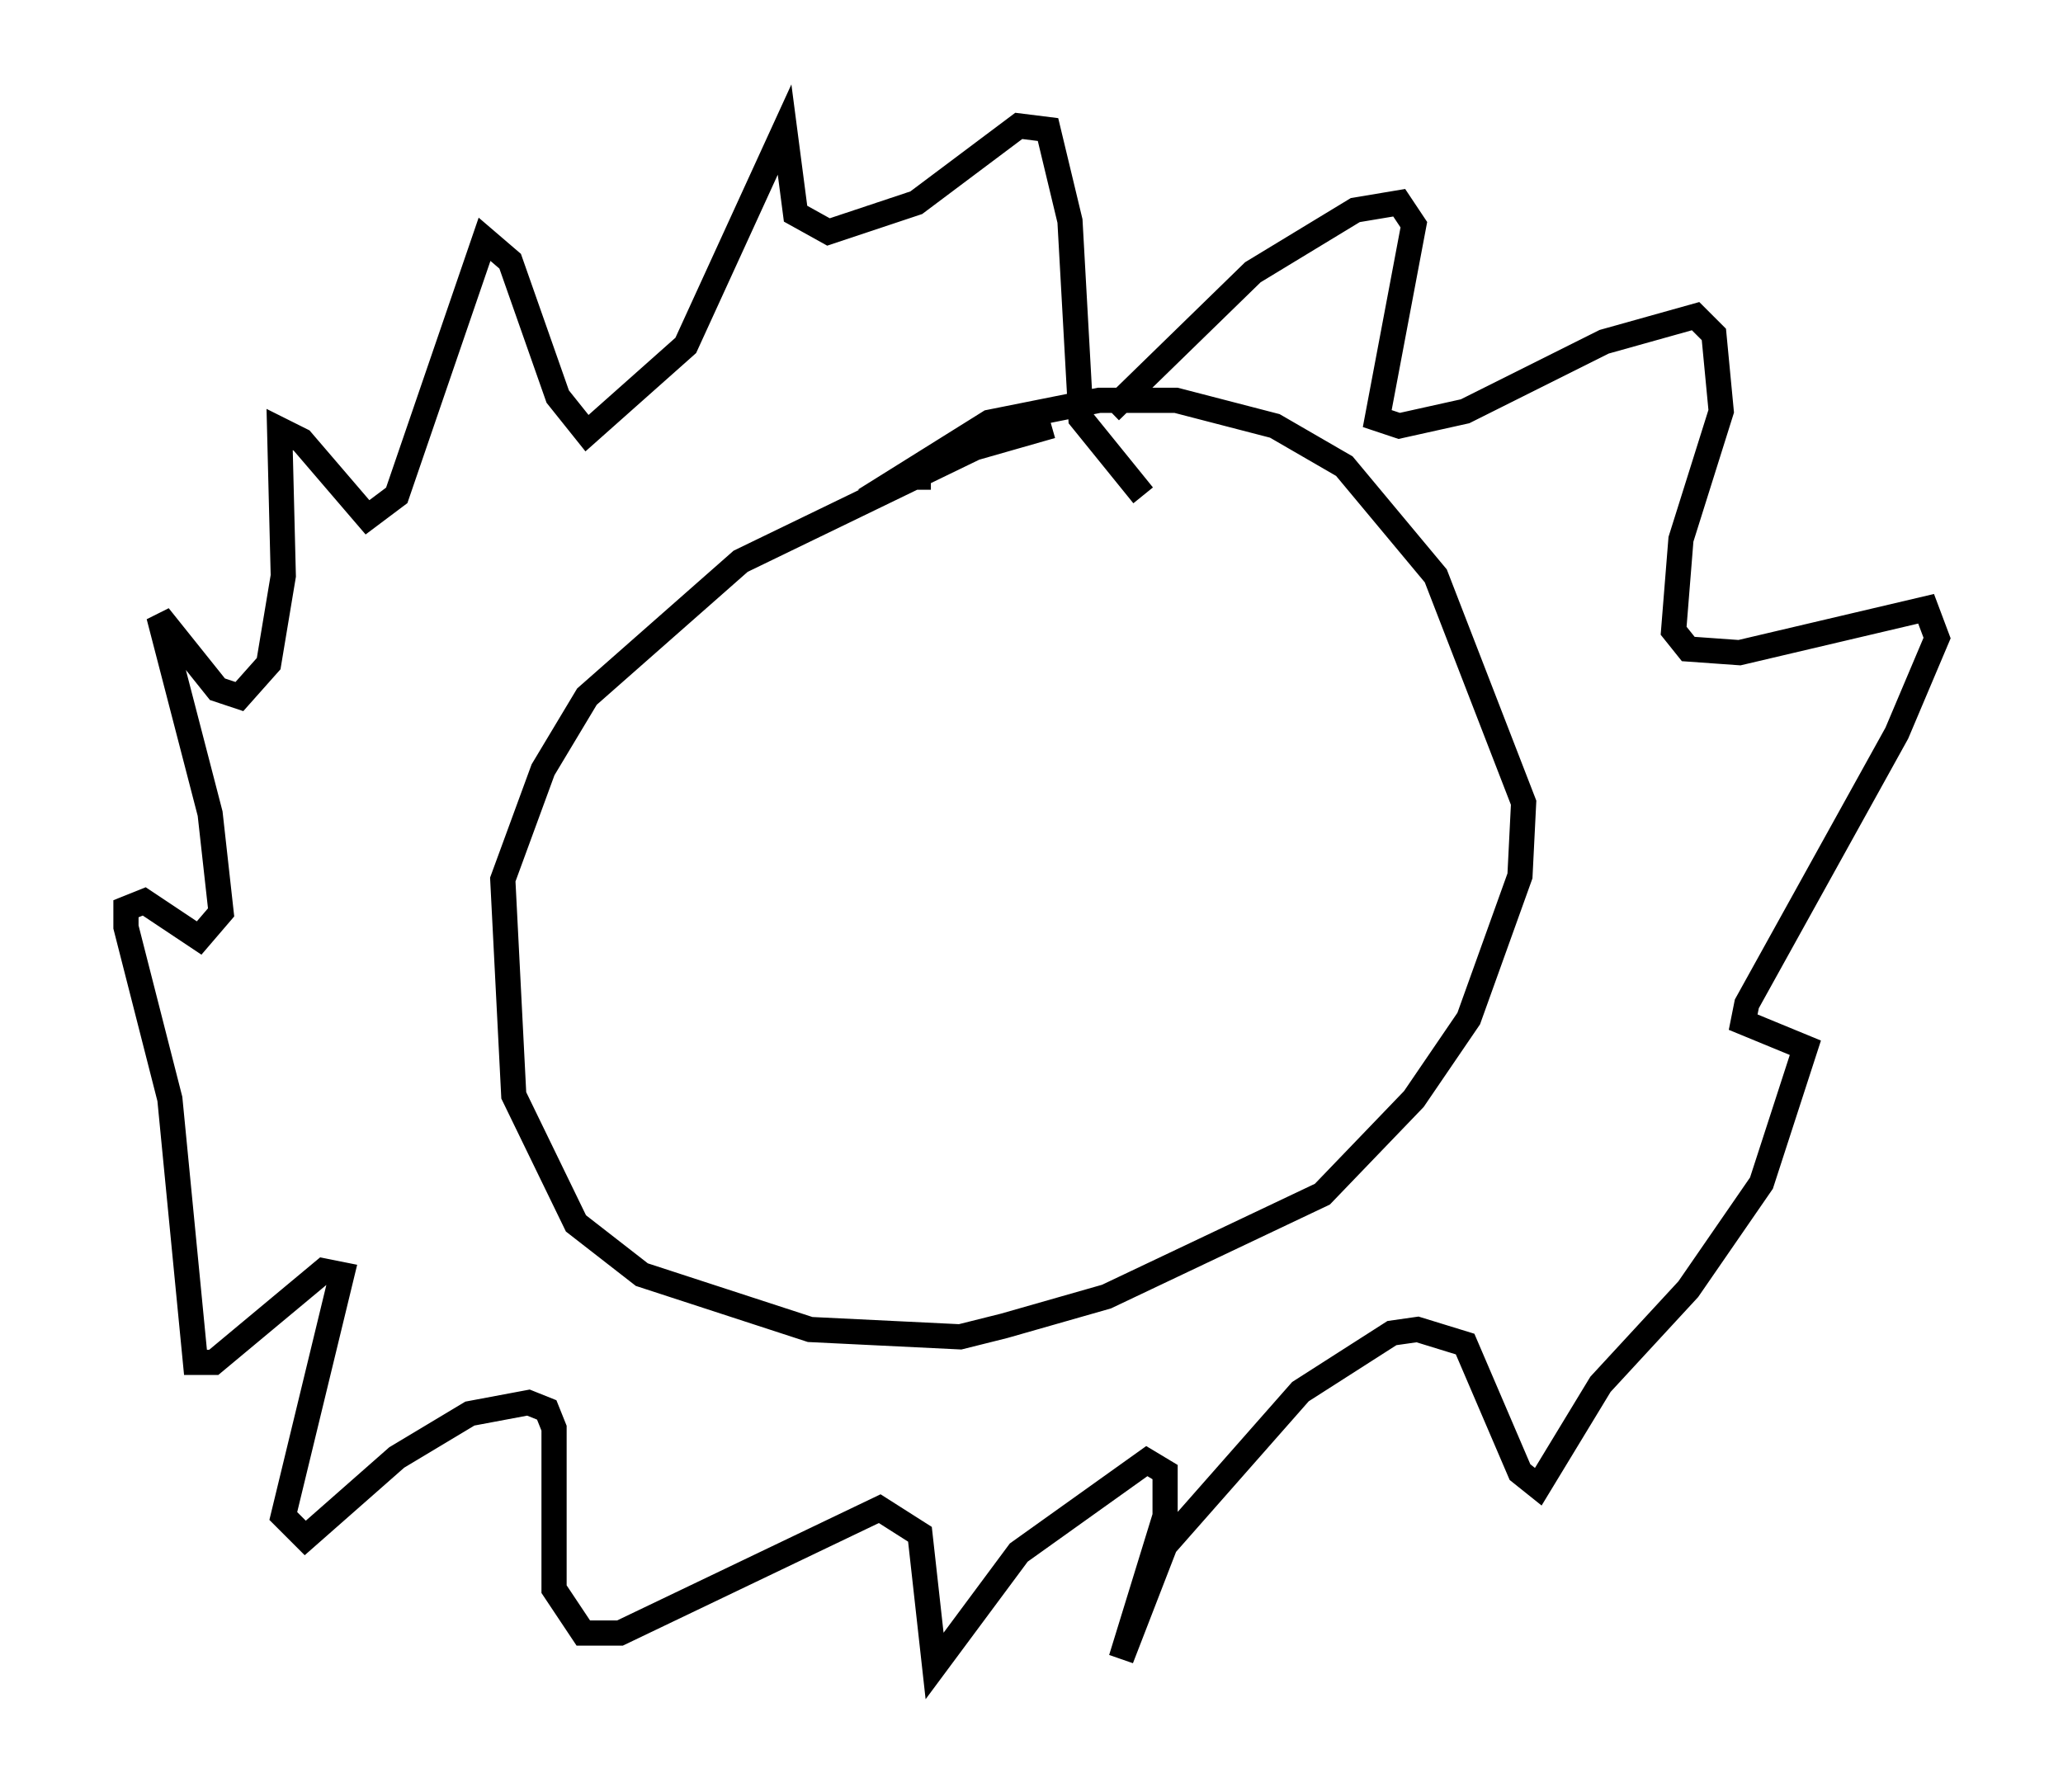 <?xml version="1.0" encoding="utf-8" ?>
<svg baseProfile="full" height="71.151" version="1.1" width="81.899" xmlns="http://www.w3.org/2000/svg" xmlns:ev="http://www.w3.org/2001/xml-events" xmlns:xlink="http://www.w3.org/1999/xlink"><defs /><rect fill="white" height="71.151" width="81.899" x="0" y="0" /><path d="M44.508, 16.911 m-2.76, 0.0 l-3.05, 0.872 -9.296, 4.503 l-6.101, 5.374 -1.743, 2.905 l-1.598, 4.358 0.436, 8.57 l2.469, 5.084 2.615, 2.034 l6.682, 2.179 5.955, 0.291 l1.743, -0.436 4.067, -1.162 l8.57, -4.067 3.631, -3.777 l2.179, -3.196 2.034, -5.665 l0.145, -2.905 -3.486, -9.006 l-3.631, -4.358 -2.76, -1.598 l-3.922, -1.017 -3.05, 0.0 l-4.358, 0.872 -3.486, 2.179 l1.162, 0.0 m7.117, -2.615 l5.665, -5.52 4.067, -2.469 l1.743, -0.291 0.581, 0.872 l-1.453, 7.698 0.872, 0.291 l2.615, -0.581 5.52, -2.76 l3.631, -1.017 0.726, 0.726 l0.291, 3.05 -1.598, 5.084 l-0.291, 3.631 0.581, 0.726 l2.034, 0.145 7.408, -1.743 l0.436, 1.162 -1.598, 3.777 l-5.955, 10.749 -0.145, 0.726 l2.469, 1.017 -1.743, 5.374 l-2.905, 4.212 -3.486, 3.777 l-2.469, 4.067 -0.726, -0.581 l-2.179, -5.084 -1.888, -0.581 l-1.017, 0.145 -3.631, 2.324 l-5.374, 6.101 -1.743, 4.503 l1.743, -5.665 0.0, -1.743 l-0.726, -0.436 -5.084, 3.631 l-3.341, 4.503 -0.581, -5.229 l-1.598, -1.017 -10.313, 4.939 l-1.453, 0.0 -1.162, -1.743 l0.0, -6.391 -0.291, -0.726 l-0.726, -0.291 -2.324, 0.436 l-2.905, 1.743 -3.631, 3.196 l-0.872, -0.872 2.324, -9.587 l-0.726, -0.145 -4.358, 3.631 l-0.726, 0.0 -1.017, -10.458 l-1.743, -6.827 0.0, -0.726 l0.726, -0.291 2.179, 1.453 l0.872, -1.017 -0.436, -3.922 l-2.034, -7.844 2.324, 2.905 l0.872, 0.291 1.162, -1.307 l0.581, -3.486 -0.145, -5.81 l0.872, 0.436 2.615, 3.05 l1.162, -0.872 3.486, -10.168 l1.017, 0.872 1.888, 5.374 l1.162, 1.453 3.922, -3.486 l3.922, -8.57 0.436, 3.341 l1.307, 0.726 3.486, -1.162 l4.067, -3.05 1.162, 0.145 l0.872, 3.631 0.436, 7.844 l2.469, 3.05 " fill="none" stroke="black" stroke-width="1" /></svg>